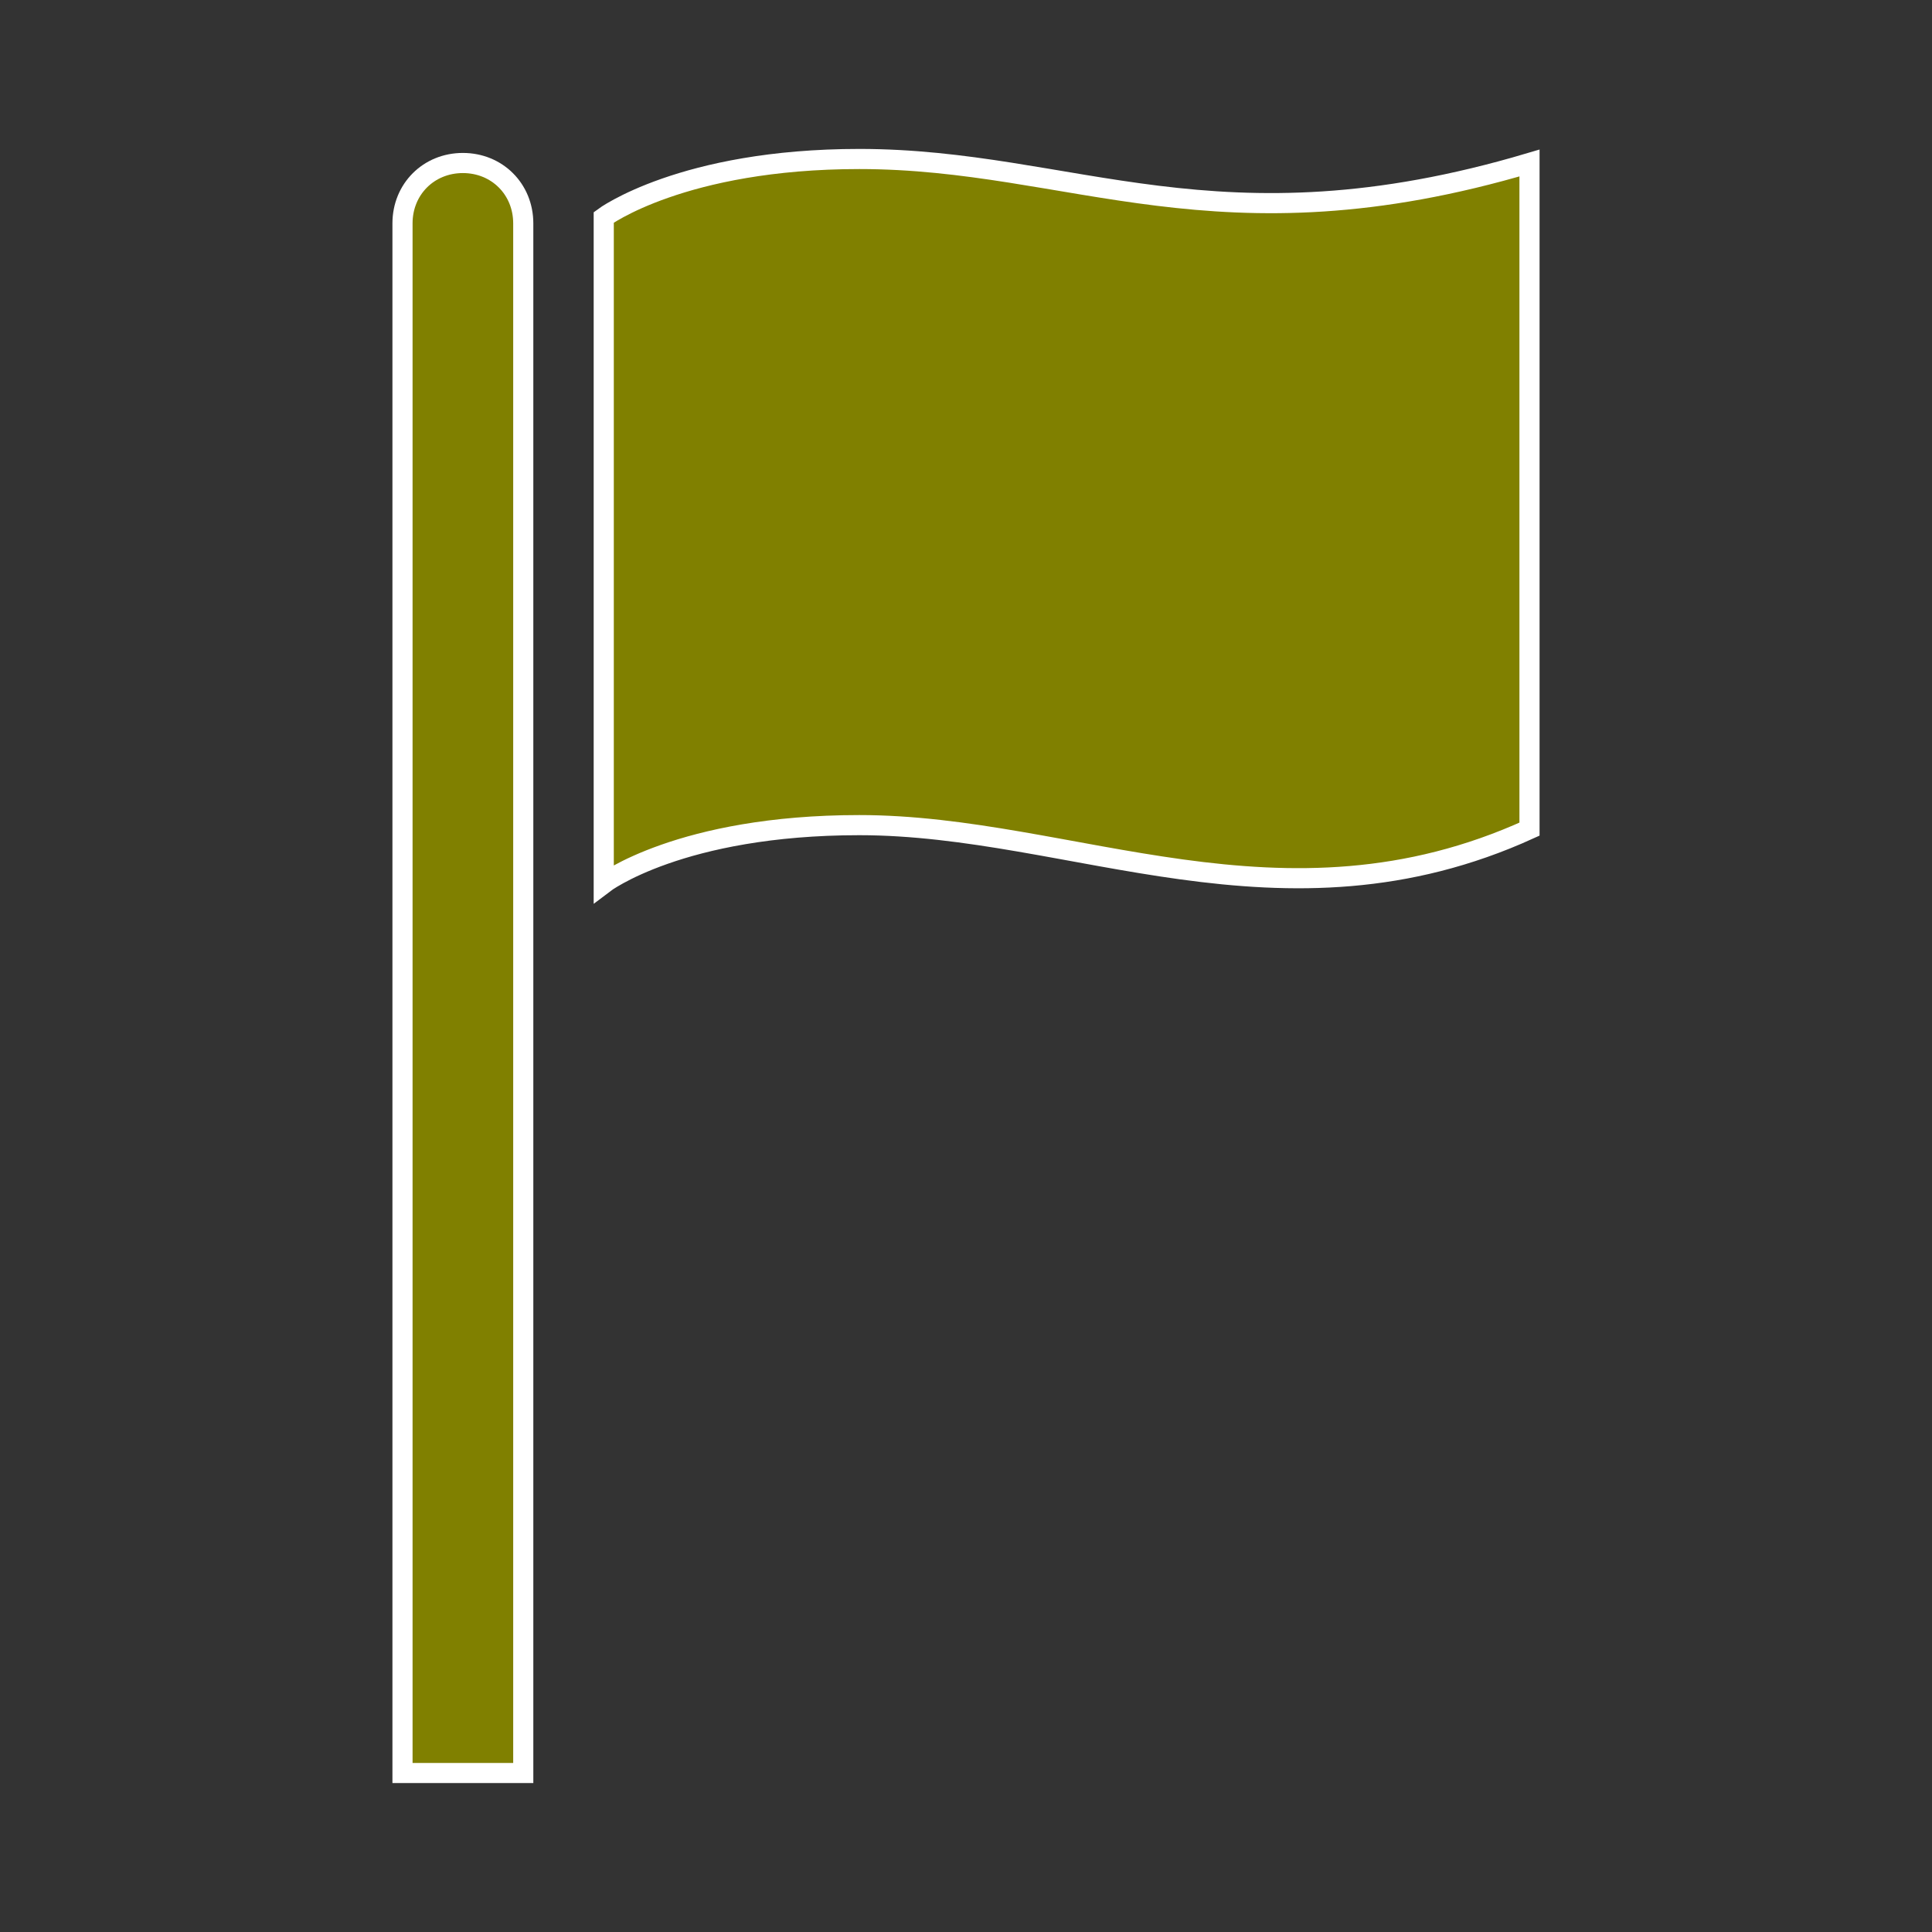 <svg width="129" height="129" xmlns="http://www.w3.org/2000/svg" xmlns:xlink="http://www.w3.org/1999/xlink" xml:space="preserve" overflow="hidden"><rect width="100%" height="100%" fill="#333333" stroke="none"/><defs><clipPath id="clip0"><rect x="508" y="393" width="129" height="129"/></clipPath></defs><g clip-path="url(#clip0)" transform="translate(-508 -393)"><path d="M538.906 403.884C536.622 403.884 534.875 405.631 534.875 407.916L534.875 511.384 542.938 511.384 542.938 407.916C542.938 405.631 541.191 403.884 538.906 403.884Z" stroke="#FFFFFF" stroke-width="1.344" fill="#808000"/><path d="M565.378 403.616C553.553 403.616 548.312 407.513 548.312 407.513L548.312 451.991C548.312 451.991 553.419 448.094 565.378 448.094 579.622 448.094 593.597 455.888 610.125 448.362L610.125 403.884C589.297 410.066 579.622 403.616 565.378 403.616Z" stroke="#FFFFFF" stroke-width="1.344" fill="#808000"/></g></svg>